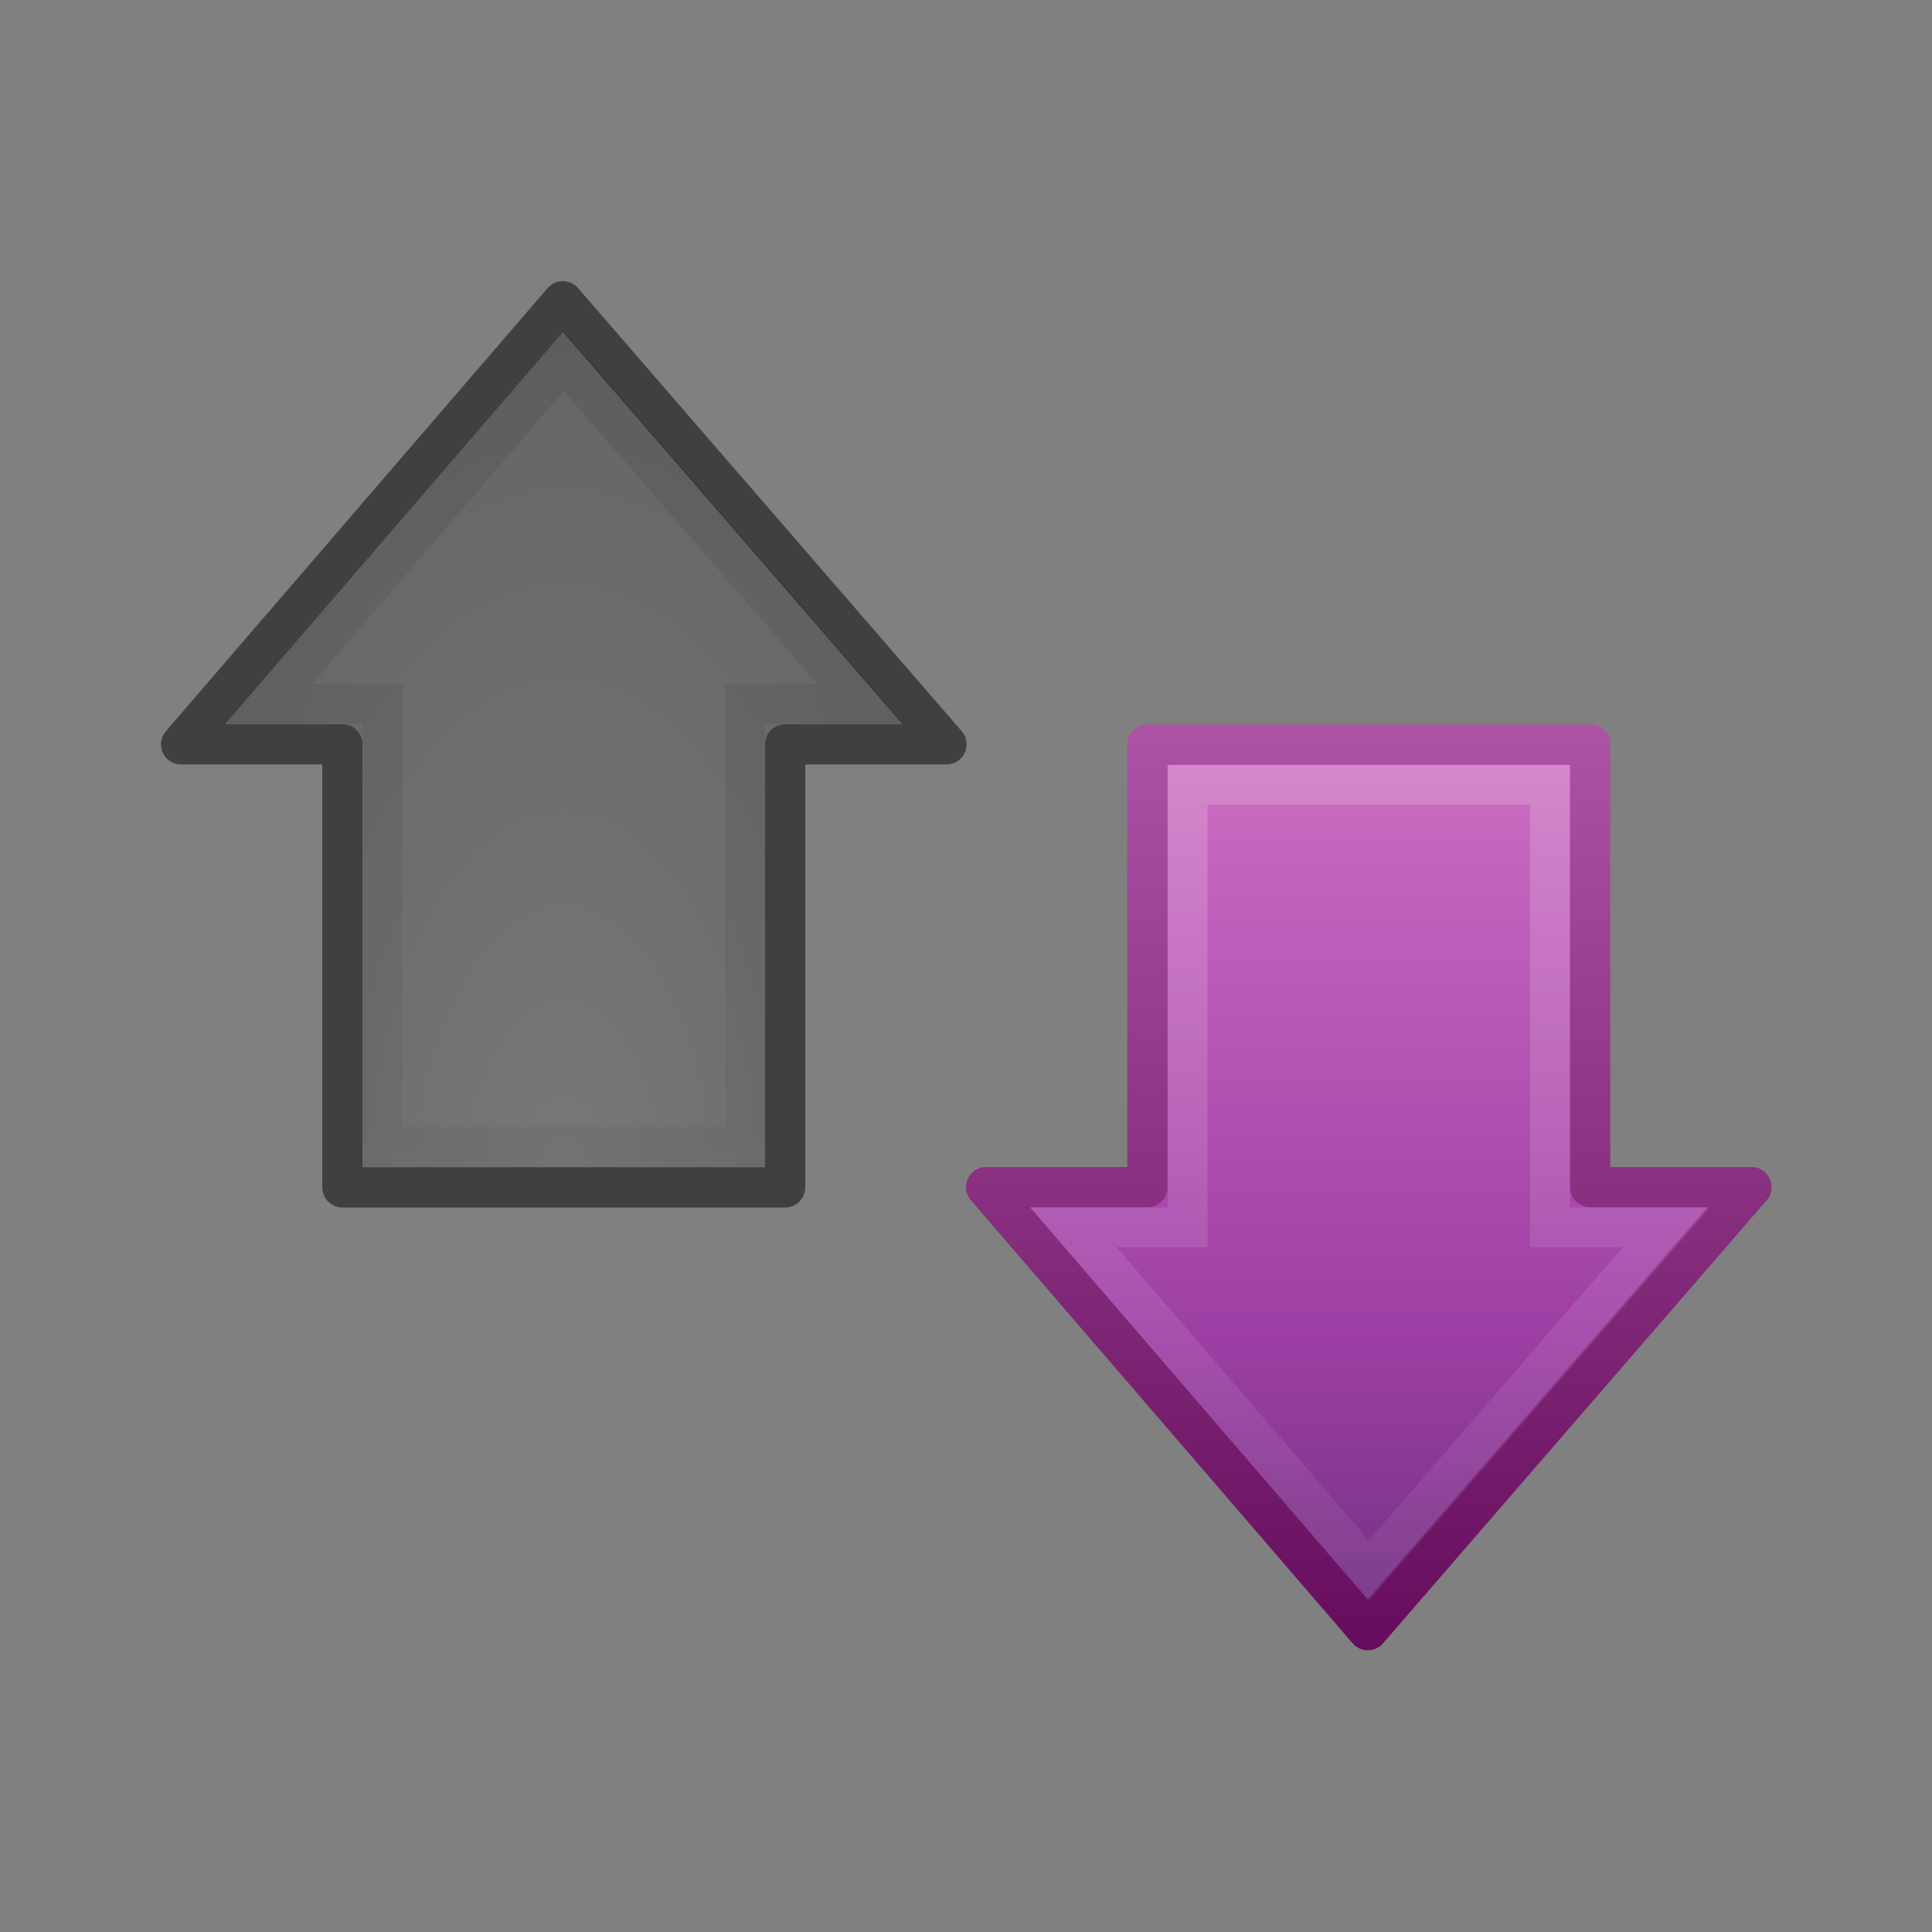 <svg xmlns="http://www.w3.org/2000/svg" xmlns:svg="http://www.w3.org/2000/svg" xmlns:xlink="http://www.w3.org/1999/xlink" id="svg3749" width="48" height="48" version="1.1"><rect width="100%" height="100%" fill="#808080" stroke="none"/><defs id="defs3751"><linearGradient id="linearGradient2916" x1="55.563" x2="-28.734" y1="26.023" y2="26.023" gradientTransform="matrix(0,-0.57,-0.557,0,28.669,31.858)" gradientUnits="userSpaceOnUse" xlink:href="#linearGradient4222-8-1-7"/><linearGradient id="linearGradient4222-8-1-7"><stop id="stop4224-4-3-2" offset="0" stop-color="#fff" stop-opacity="1"/><stop id="stop4226-8-1-6" offset="1" stop-color="#fff" stop-opacity="0"/></linearGradient><linearGradient id="linearGradient2919" x1="55.563" x2="-28.734" y1="26.023" y2="26.023" gradientTransform="matrix(0,-0.57,-0.557,0,28.669,31.858)" gradientUnits="userSpaceOnUse" xlink:href="#linearGradient4222-8-1-7-8"/><linearGradient id="linearGradient4222-8-1-7-8"><stop id="stop4224-4-3-2-5" offset="0" stop-color="#000" stop-opacity="1"/><stop id="stop4226-8-1-6-0" offset="1" stop-color="#000" stop-opacity="0"/></linearGradient><radialGradient id="radialGradient2922" cx="24.015" cy="8.485" r="10.007" fx="24.015" fy="8.485" gradientTransform="matrix(0,2.3,-1.15,0,23.765,-25.228)" gradientUnits="userSpaceOnUse" xlink:href="#linearGradient2867-449-88-871-390-598-476-591-434-148-7-565-7-1"/><linearGradient id="linearGradient2867-449-88-871-390-598-476-591-434-148-7-565-7-1"><stop id="stop2865-8-4" offset="0" stop-color="#787878" stop-opacity="1"/><stop id="stop2867-5-8" offset="1" stop-color="#646464" stop-opacity="1"/></linearGradient><linearGradient id="linearGradient3242-593-605-251-305-2-0"><stop id="stop2749-6-9" offset="0" stop-color="#d78ec1" stop-opacity="1"/><stop id="stop2751-7-7" offset=".262" stop-color="#c564be" stop-opacity="1"/><stop id="stop2753-5-5" offset=".661" stop-color="#9d3ea4" stop-opacity="1"/><stop id="stop2755-6-9" offset="1" stop-color="#5e2c73" stop-opacity="1"/></linearGradient><linearGradient id="linearGradient3332-412-419-652-471"><stop id="stop2759" offset="0" stop-color="#650d5c" stop-opacity="1"/><stop id="stop2761" offset="1" stop-color="#ad53a5" stop-opacity="1"/></linearGradient><linearGradient id="linearGradient3745" x1="35.393" x2="35.393" y1="13.2" y2="43.618" gradientTransform="translate(-1.385,-9.9999999e-8)" gradientUnits="userSpaceOnUse" xlink:href="#linearGradient3242-593-605-251-305-2-0"/><linearGradient id="linearGradient3747" x1="44.015" x2="44.015" y1="41" y2="18" gradientUnits="userSpaceOnUse" xlink:href="#linearGradient3332-412-419-652-471"/></defs><g id="layer1"><path id="path3288" fill="url(#linearGradient3745)" fill-opacity="1" fill-rule="nonzero" stroke="url(#linearGradient3747)" stroke-dasharray="none" stroke-dashoffset=".06" stroke-linecap="butt" stroke-linejoin="round" stroke-miterlimit="4" stroke-opacity="1" stroke-width="1" d="M 43.515,29.493 33.983,40.5 24.5,29.493 l 4.007,0 0,-10.993 11,0 0,10.993 4.007,0 z" color="#000" display="inline" enable-background="accumulate" overflow="visible" visibility="visible" style="marker:none"/><path id="path4348" fill="url(#radialGradient2922)" fill-opacity="1" fill-rule="nonzero" stroke="#404040" stroke-dasharray="none" stroke-dashoffset=".06" stroke-linecap="butt" stroke-linejoin="round" stroke-miterlimit="4" stroke-opacity="1" stroke-width="1" d="M 23.515,18.493 13.983,7.485 4.5,18.493 l 4.007,0 0,11.007 11,0 0,-11.007 4.007,0 z" color="#000" display="inline" enable-background="accumulate" overflow="visible" visibility="visible" style="marker:none"/><path id="path3075" fill="none" stroke="url(#linearGradient2919)" stroke-dasharray="none" stroke-dashoffset="0" stroke-linecap="butt" stroke-linejoin="miter" stroke-miterlimit="4" stroke-opacity="1" stroke-width=".985" d="m 21.395,17.493 -7.387,-8.532 -7.338,8.532 2.838,0 0,11 9,0 0,-11 2.887,0 z" display="inline" opacity=".1" overflow="visible" visibility="visible" style="marker:none"/><path id="path4360" fill="none" stroke="url(#linearGradient2916)" stroke-dasharray="none" stroke-dashoffset="0" stroke-linecap="butt" stroke-linejoin="miter" stroke-miterlimit="4" stroke-opacity="1" stroke-width=".985" d="m 41.395,30.493 -7.387,8.532 -7.338,-8.532 2.838,0 0,-10.993 9,0 0,10.993 2.887,0 z" display="inline" opacity=".3" overflow="visible" visibility="visible" style="marker:none"/></g></svg>